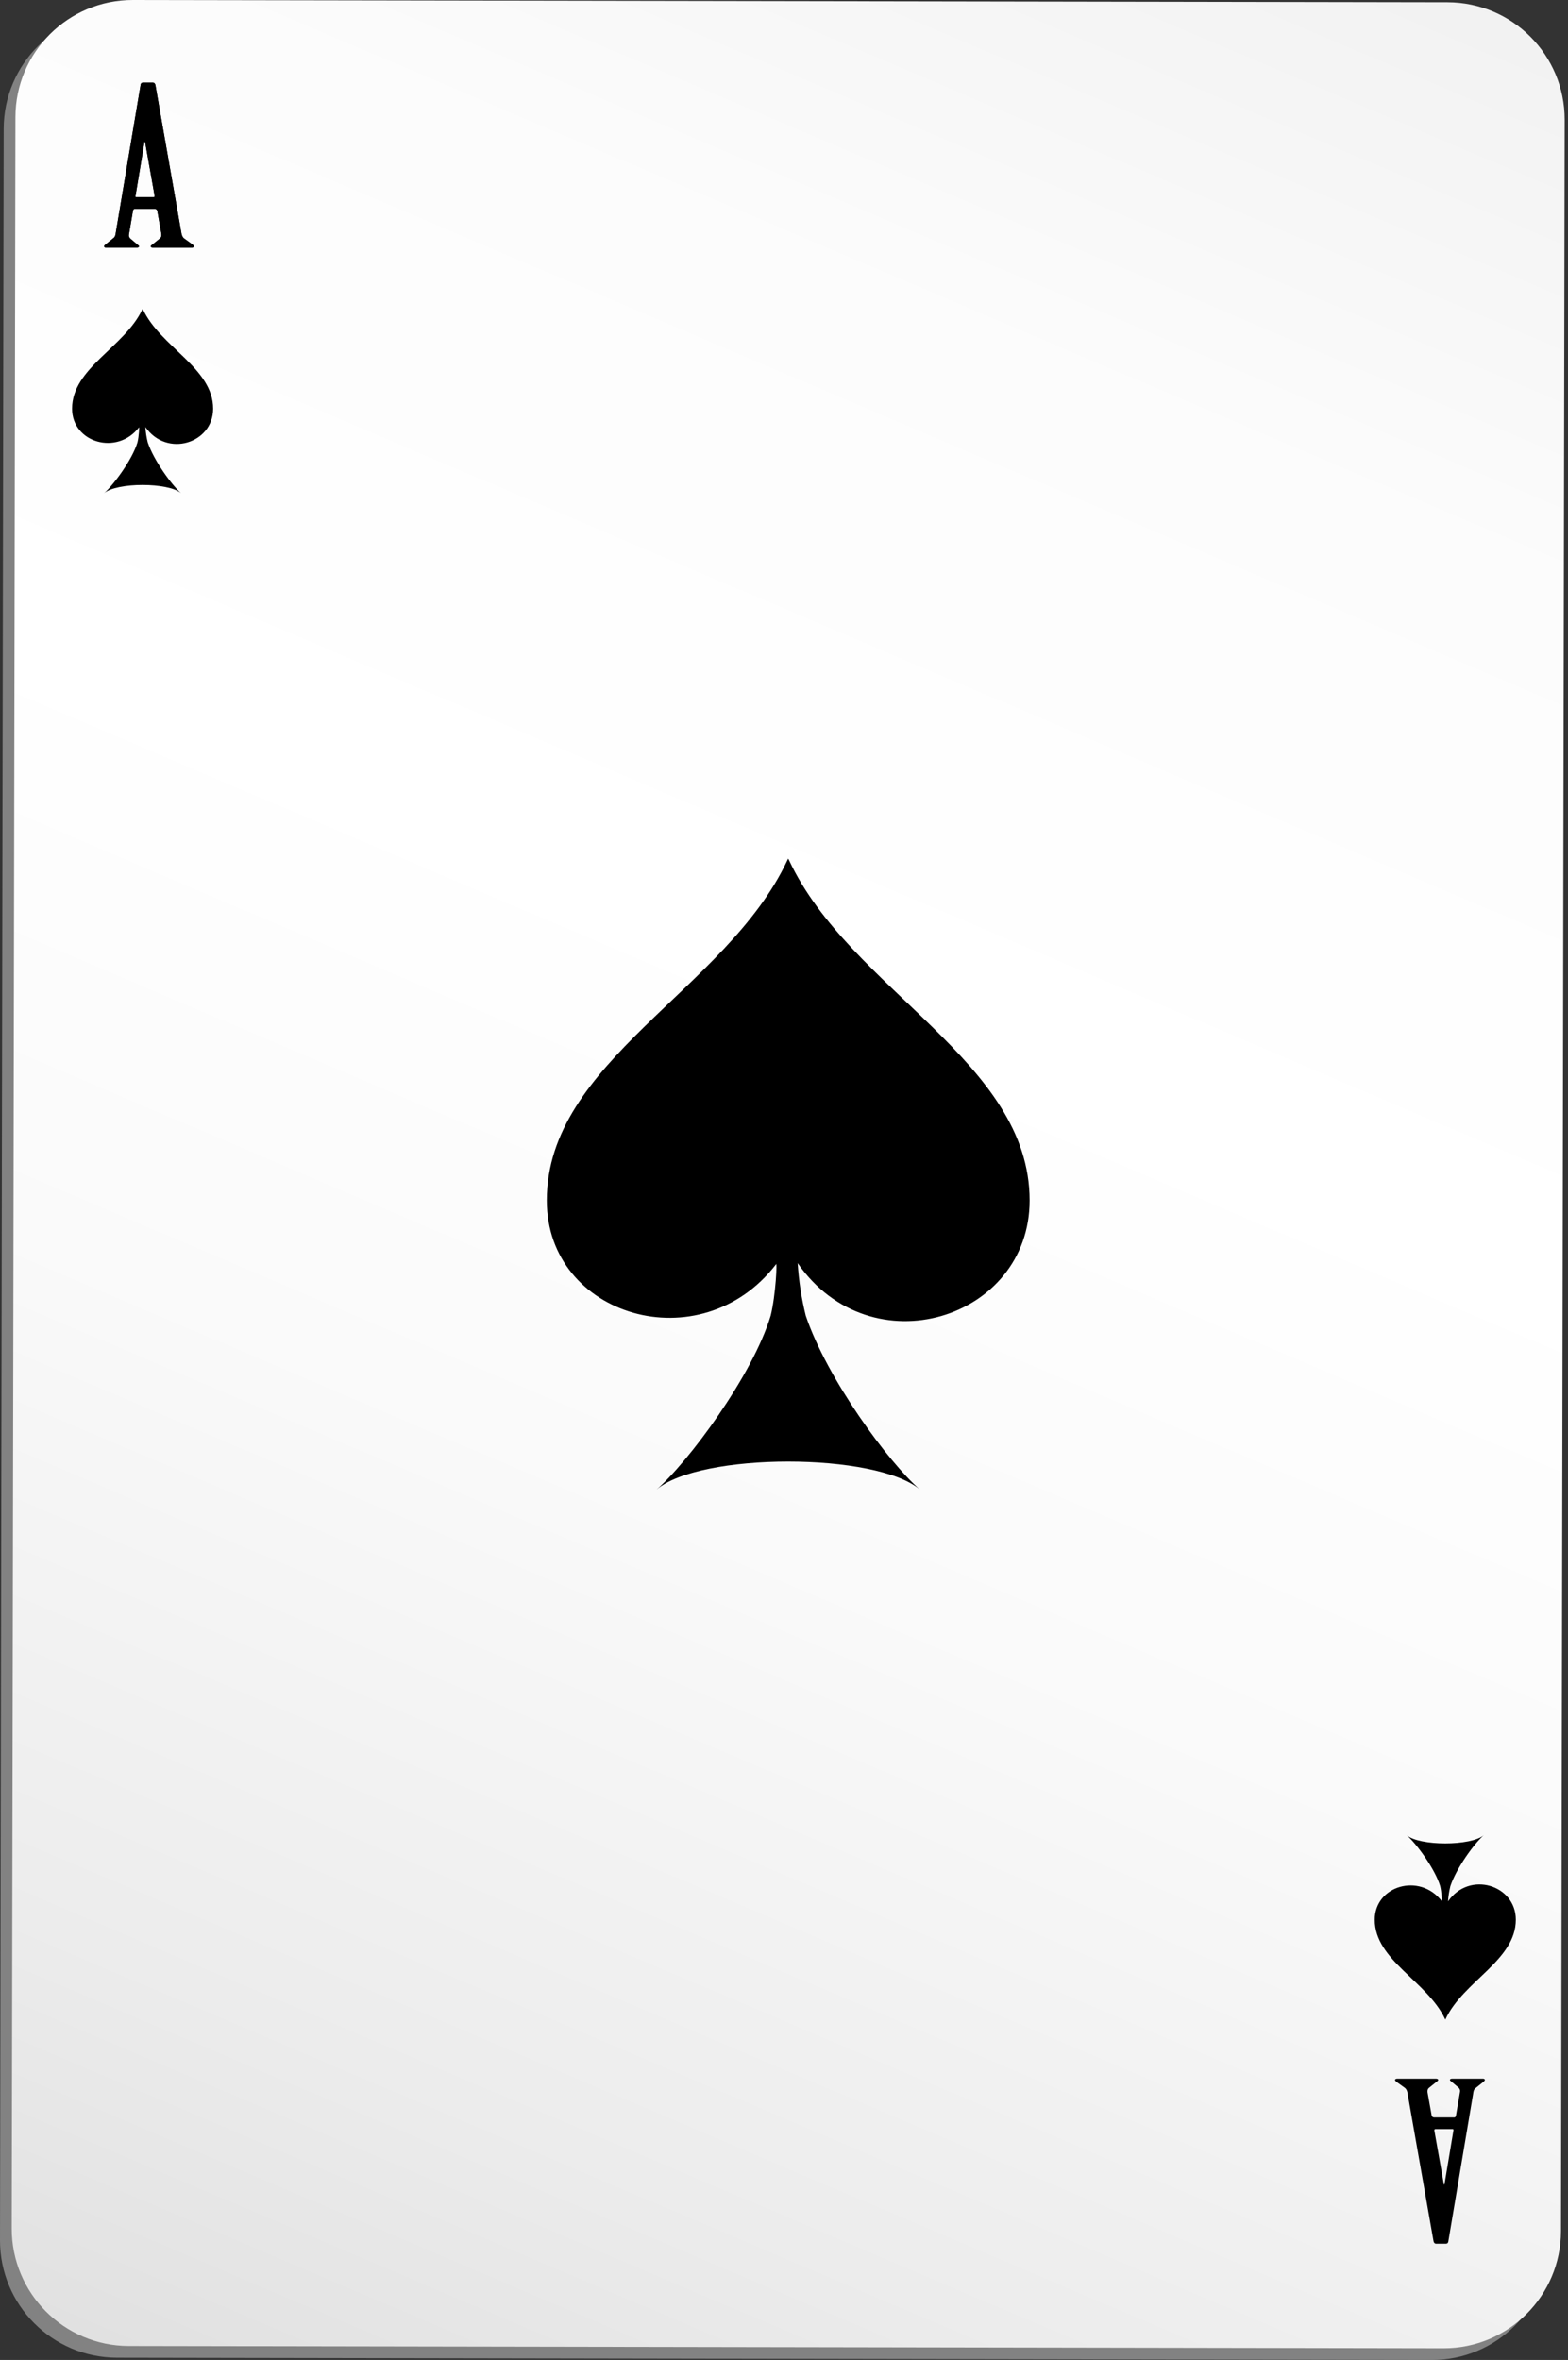 <svg width="228" height="343" viewBox="0 0 228 343" fill="none" xmlns="http://www.w3.org/2000/svg">
<rect x="0" y="0" width="228" height="343" fill="#333333" stroke="none"/>
<path d="M225.271 325.977C225.255 335.396 217.607 343.019 208.19 343L17.022 342.67C7.607 342.654 -0.016 335.008 2.61114e-05 325.589L0.535 18.724C0.551 9.305 8.201 1.685 17.616 1.703L208.783 2.034C218.199 2.05 225.822 9.698 225.806 19.115L225.271 325.977Z" fill="#828282"/>
<path d="M226.977 324.274C226.961 333.693 219.313 341.316 209.896 341.296L18.729 340.967C9.313 340.951 1.69 333.305 1.708 323.886L2.243 17.021C2.259 7.602 9.909 -0.018 19.324 3.16024e-05L210.491 0.331C219.907 0.347 227.53 7.995 227.514 17.412L226.977 324.274Z" fill="url(#paint0_linear_4689_7213)"/>
<path d="M30.992 59.405C30.995 53.488 23.356 50.465 20.779 44.959L20.742 44.883L20.703 44.958C18.121 50.465 10.482 53.48 10.479 59.394C10.48 64.343 17.019 66.254 20.21 62.115C20.28 61.907 20.204 63.43 19.99 64.292C19.224 66.831 16.471 70.531 15.131 71.678C16.985 70.088 24.483 70.089 26.335 71.681C24.998 70.531 22.377 66.962 21.48 64.291C21.296 63.55 21.185 62.804 21.138 62.06C24.249 66.551 30.99 64.451 30.992 59.405Z" fill="black"/>
<path d="M210.555 276.349C210.604 275.604 210.714 274.857 210.899 274.118C211.796 271.447 214.418 267.878 215.754 266.727C213.903 268.318 206.404 268.32 204.55 266.73C205.89 267.876 208.643 271.576 209.409 274.115C209.623 274.976 209.699 276.499 209.629 276.292C206.438 272.152 199.899 274.064 199.897 279.014C199.901 284.928 207.54 287.945 210.122 293.45L210.162 293.525L210.2 293.448C212.776 287.943 220.416 284.921 220.413 279.002C220.409 273.957 213.668 271.857 210.555 276.349Z" fill="black"/>
<path d="M22.875 30.648C22.834 30.488 22.717 30.359 22.518 30.359H19.579C19.46 30.359 19.382 30.454 19.343 30.584L18.746 34.1C18.707 34.323 18.785 34.517 18.947 34.677L19.819 35.411C19.977 35.571 20.215 35.701 20.215 35.796C20.215 35.89 20.135 35.988 19.936 35.988H15.372C15.214 35.988 15.136 35.892 15.136 35.796C15.136 35.701 15.294 35.571 15.413 35.476L16.525 34.581C16.763 34.389 16.804 34.069 16.843 33.782L20.453 12.295C20.492 12.135 20.574 12.008 20.771 12.008H22.239C22.438 12.008 22.555 12.168 22.596 12.358L26.366 33.815C26.407 34.134 26.526 34.486 26.803 34.68L27.954 35.51C28.073 35.607 28.192 35.704 28.192 35.799C28.192 35.894 28.112 35.991 27.913 35.991H22.2C22.001 35.991 21.922 35.895 21.922 35.799C21.922 35.704 22.081 35.607 22.2 35.51L23.271 34.648C23.429 34.52 23.509 34.295 23.47 34.007L22.875 30.648ZM22.32 28.665C22.439 28.665 22.519 28.569 22.479 28.442L21.091 20.608H21.011L19.702 28.474C19.661 28.603 19.742 28.666 19.822 28.666L22.32 28.665Z" fill="black"/>
<path d="M22.875 30.648C22.834 30.488 22.717 30.359 22.518 30.359H19.579C19.46 30.359 19.382 30.454 19.343 30.584L18.746 34.1C18.707 34.323 18.785 34.517 18.947 34.677L19.819 35.411C19.977 35.571 20.215 35.701 20.215 35.796C20.215 35.89 20.135 35.988 19.936 35.988H15.372C15.214 35.988 15.136 35.892 15.136 35.796C15.136 35.701 15.294 35.571 15.413 35.476L16.525 34.581C16.763 34.389 16.804 34.069 16.843 33.782L20.453 12.295C20.492 12.135 20.574 12.008 20.771 12.008H22.239C22.438 12.008 22.555 12.168 22.596 12.358L26.366 33.815C26.407 34.134 26.526 34.486 26.803 34.68L27.954 35.51C28.073 35.607 28.192 35.704 28.192 35.799C28.192 35.894 28.112 35.991 27.913 35.991H22.2C22.001 35.991 21.922 35.895 21.922 35.799C21.922 35.704 22.081 35.607 22.2 35.51L23.271 34.648C23.429 34.52 23.509 34.295 23.47 34.007L22.875 30.648ZM22.32 28.665C22.439 28.665 22.519 28.569 22.479 28.442L21.091 20.608H21.011L19.702 28.474C19.661 28.603 19.742 28.666 19.822 28.666L22.32 28.665Z" fill="black"/>
<path d="M208.171 307.458C208.211 307.617 208.329 307.746 208.528 307.746H211.466C211.585 307.746 211.665 307.65 211.703 307.521L212.3 304.005C212.337 303.782 212.259 303.59 212.101 303.428L211.227 302.693C211.067 302.533 210.83 302.404 210.83 302.31C210.83 302.213 210.909 302.117 211.108 302.117H215.672C215.83 302.117 215.91 302.212 215.91 302.31C215.91 302.404 215.75 302.533 215.631 302.629L214.519 303.524C214.281 303.715 214.24 304.036 214.203 304.325L210.591 325.812C210.55 325.972 210.47 326.099 210.273 326.099H208.805C208.606 326.099 208.489 325.939 208.448 325.747L204.678 304.292C204.637 303.973 204.518 303.621 204.241 303.428L203.09 302.598C202.971 302.502 202.852 302.404 202.852 302.31C202.852 302.213 202.931 302.117 203.13 302.117H208.844C209.043 302.117 209.123 302.212 209.123 302.31C209.123 302.404 208.963 302.502 208.844 302.598L207.773 303.461C207.615 303.588 207.535 303.813 207.574 304.098L208.171 307.458ZM208.727 309.44C208.606 309.44 208.526 309.535 208.567 309.664L209.956 317.497H210.035L211.344 309.631C211.385 309.502 211.303 309.439 211.225 309.439L208.727 309.44Z" fill="black"/>
<path d="M149.717 174.477C149.717 154.235 123.572 143.895 114.746 125.053L114.612 124.789L114.477 125.053C105.648 143.894 79.506 154.235 79.506 174.477C79.506 191.412 101.9 197.955 112.818 183.781C113.05 183.062 112.796 188.285 112.062 191.222C109.443 199.92 100.021 212.577 95.441 216.513C101.777 211.067 127.449 211.067 133.785 216.513C129.205 212.577 120.241 200.36 117.162 191.218C116.531 188.688 116.151 186.137 115.987 183.584C126.643 198.953 149.717 191.76 149.717 174.477Z" fill="black"/>
<defs>
<linearGradient id="paint0_linear_4689_7213" x1="37.861" y1="350.603" x2="216.694" y2="-68.716" gradientUnits="userSpaceOnUse">
<stop stop-color="#E1E1E1"/>
<stop offset="0.116" stop-color="#ECECEC"/>
<stop offset="0.316" stop-color="#FAFAFA"/>
<stop offset="0.491" stop-color="white"/>
<stop offset="0.698" stop-color="#FCFCFC"/>
<stop offset="0.853" stop-color="#F2F2F2"/>
<stop offset="0.991" stop-color="#E2E2E2"/>
<stop offset="1" stop-color="#E1E1E1"/>
</linearGradient>
</defs>
</svg>
